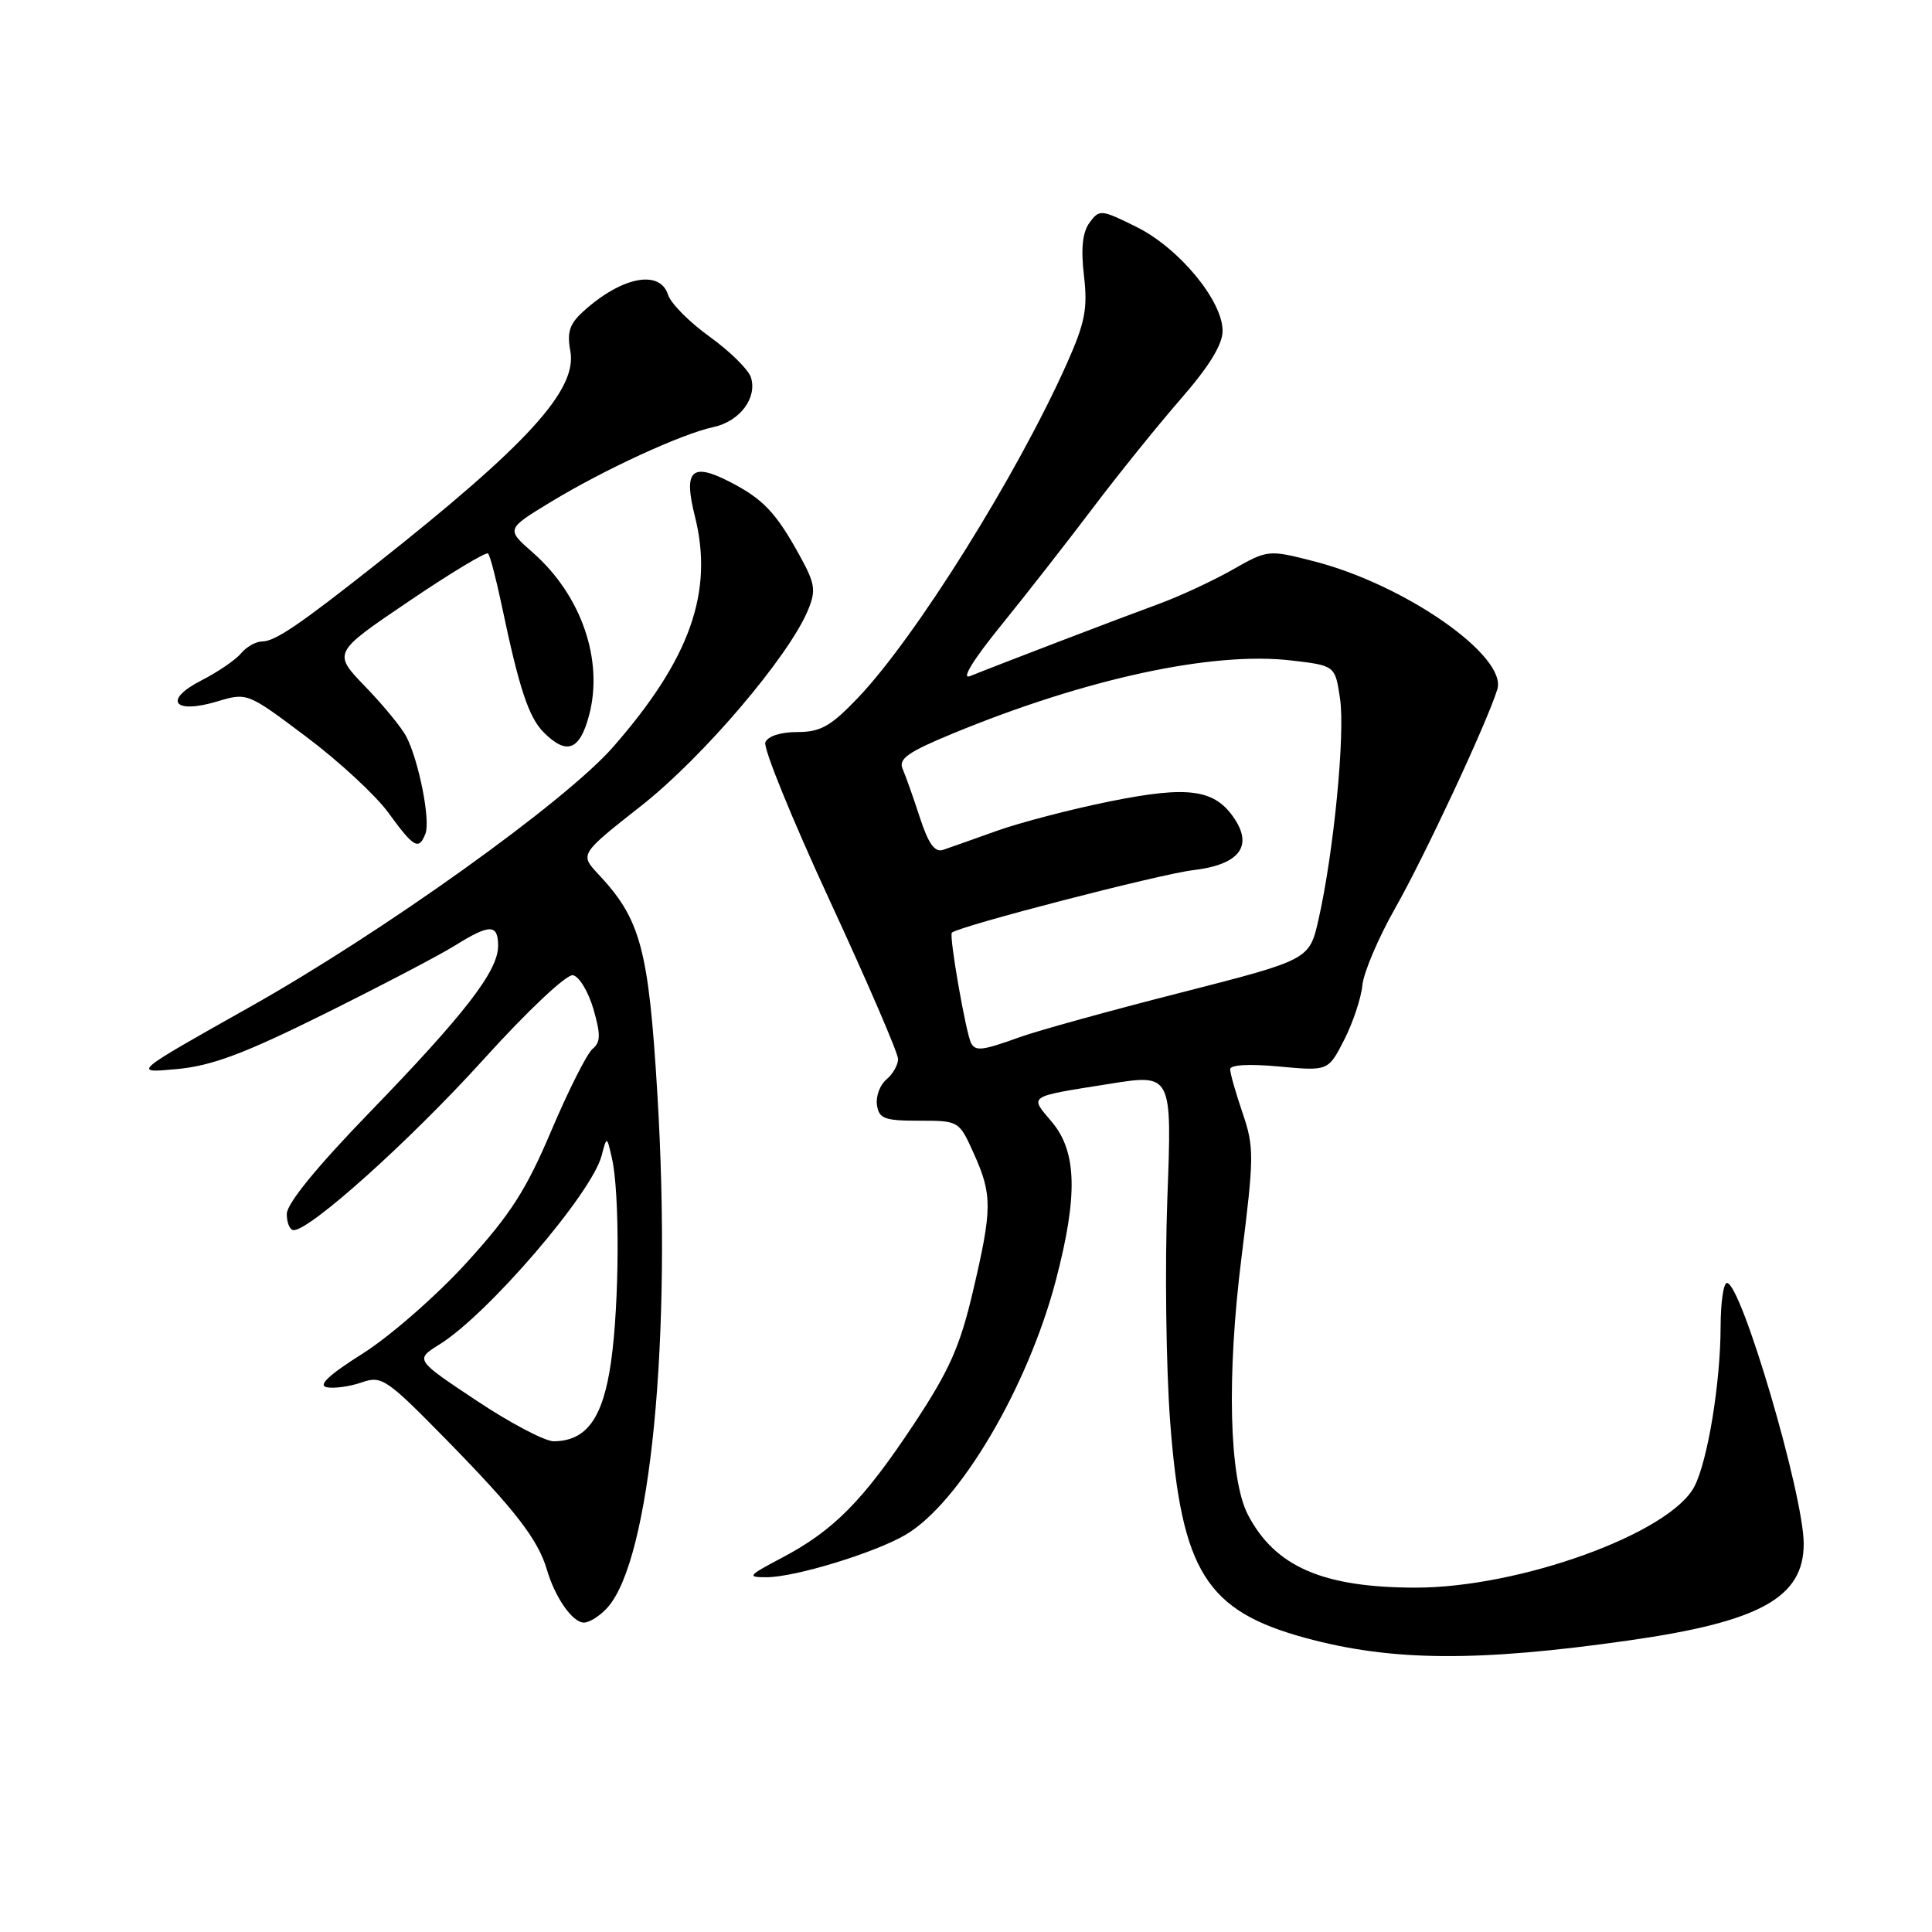 <?xml version="1.0" encoding="UTF-8" standalone="no"?>
<!DOCTYPE svg PUBLIC "-//W3C//DTD SVG 1.1//EN" "http://www.w3.org/Graphics/SVG/1.1/DTD/svg11.dtd" >
<svg xmlns="http://www.w3.org/2000/svg" xmlns:xlink="http://www.w3.org/1999/xlink" version="1.1" viewBox="0 0 256 256">
 <g >
 <path fill="currentColor"
d=" M 215.88 217.36 C 233.22 214.89 239.00 211.68 239.00 204.56 C 239.00 198.09 230.73 170.00 228.83 170.00 C 228.37 170.00 228.00 172.59 227.99 175.75 C 227.98 183.20 226.29 193.54 224.52 196.96 C 221.31 203.17 201.34 210.40 187.50 210.37 C 175.26 210.35 168.93 207.58 165.35 200.70 C 162.87 195.92 162.53 182.36 164.50 166.65 C 166.18 153.25 166.19 152.00 164.65 147.48 C 163.74 144.82 163.00 142.21 163.00 141.68 C 163.00 141.09 165.56 140.95 169.50 141.32 C 176.00 141.92 176.00 141.92 178.12 137.77 C 179.28 135.49 180.36 132.24 180.52 130.56 C 180.68 128.88 182.63 124.29 184.85 120.37 C 188.76 113.49 197.04 95.76 198.40 91.35 C 199.77 86.94 186.10 77.41 173.98 74.34 C 168.06 72.83 167.97 72.84 163.26 75.52 C 160.64 77.00 156.25 79.04 153.50 80.04 C 148.57 81.84 132.37 88.04 128.53 89.59 C 127.33 90.07 128.91 87.48 132.59 82.94 C 135.91 78.85 141.39 71.83 144.78 67.35 C 148.17 62.86 153.43 56.34 156.47 52.85 C 160.22 48.55 162.00 45.65 162.00 43.84 C 162.00 39.84 156.23 32.87 150.61 30.08 C 145.90 27.74 145.68 27.72 144.37 29.50 C 143.43 30.79 143.21 32.93 143.63 36.53 C 144.14 40.88 143.78 42.74 141.39 48.11 C 134.81 62.89 121.27 84.55 113.62 92.53 C 110.06 96.25 108.72 97.00 105.64 97.00 C 103.43 97.00 101.73 97.55 101.41 98.37 C 101.12 99.13 104.96 108.55 109.94 119.32 C 114.92 130.09 119.00 139.54 119.00 140.33 C 119.00 141.11 118.30 142.33 117.45 143.04 C 116.60 143.75 116.04 145.26 116.20 146.41 C 116.46 148.23 117.19 148.50 121.79 148.50 C 127.07 148.50 127.08 148.51 129.04 152.86 C 131.50 158.33 131.49 160.17 128.91 171.15 C 127.19 178.47 125.79 181.61 121.04 188.78 C 114.37 198.85 110.45 202.81 103.60 206.42 C 99.08 208.80 98.92 209.00 101.60 208.99 C 105.37 208.98 115.87 205.77 119.97 203.38 C 127.13 199.19 136.20 183.83 139.93 169.56 C 142.84 158.41 142.69 152.61 139.39 148.68 C 136.39 145.13 136.04 145.36 146.99 143.62 C 155.30 142.29 155.30 142.29 154.68 158.76 C 154.34 167.81 154.51 181.13 155.05 188.36 C 156.55 208.23 159.81 213.45 173.00 217.04 C 184.39 220.14 195.79 220.23 215.88 217.36 Z  M 80.47 213.04 C 86.21 206.69 89.07 177.30 87.10 144.88 C 85.94 125.70 84.89 121.82 79.29 115.84 C 76.81 113.19 76.81 113.19 85.03 106.72 C 93.18 100.30 104.53 86.97 107.07 80.83 C 108.14 78.24 108.01 77.34 106.00 73.69 C 102.83 67.91 101.11 66.10 96.63 63.81 C 91.62 61.25 90.55 62.33 92.07 68.38 C 94.60 78.42 91.46 87.30 81.23 98.99 C 74.87 106.25 50.72 123.54 33.00 133.49 C 17.50 142.21 17.50 142.21 23.42 141.66 C 28.06 141.23 32.29 139.65 42.92 134.38 C 50.39 130.67 58.18 126.60 60.23 125.32 C 64.92 122.40 66.00 122.41 66.00 125.35 C 66.00 128.66 61.59 134.37 48.96 147.41 C 41.96 154.64 38.00 159.49 38.00 160.86 C 38.00 162.04 38.41 163.00 38.92 163.00 C 41.12 163.00 54.34 151.12 63.97 140.49 C 69.91 133.92 75.08 129.06 75.92 129.22 C 76.74 129.38 77.96 131.40 78.63 133.70 C 79.61 137.10 79.59 138.10 78.51 138.99 C 77.78 139.60 75.33 144.46 73.06 149.80 C 69.71 157.71 67.62 160.95 61.79 167.35 C 57.86 171.66 51.69 177.06 48.08 179.34 C 43.55 182.20 42.08 183.58 43.31 183.82 C 44.29 184.01 46.36 183.72 47.91 183.18 C 50.59 182.25 51.18 182.65 59.22 190.85 C 68.26 200.07 71.29 203.99 72.47 208.00 C 73.56 211.71 75.87 215.00 77.37 215.00 C 78.10 215.00 79.49 214.12 80.47 213.04 Z  M 56.38 110.44 C 57.05 108.69 55.51 100.87 53.85 97.62 C 53.26 96.46 50.81 93.47 48.42 91.00 C 44.08 86.50 44.08 86.50 54.15 79.69 C 59.68 75.94 64.42 73.09 64.67 73.34 C 64.93 73.59 65.73 76.67 66.47 80.17 C 68.78 91.20 70.05 95.05 72.05 97.05 C 75.08 100.08 76.80 99.45 78.04 94.84 C 80.02 87.51 77.04 78.87 70.59 73.21 C 67.06 70.11 67.06 70.11 72.97 66.52 C 80.01 62.24 90.32 57.49 94.53 56.59 C 98.02 55.84 100.37 52.73 99.50 50.00 C 99.17 48.96 96.71 46.55 94.04 44.62 C 91.36 42.70 88.88 40.20 88.52 39.06 C 87.44 35.65 82.33 36.67 77.24 41.31 C 75.47 42.92 75.11 44.05 75.57 46.50 C 76.53 51.63 69.93 58.88 49.90 74.71 C 39.65 82.81 36.43 85.00 34.72 85.00 C 33.91 85.00 32.66 85.71 31.94 86.57 C 31.22 87.44 28.86 89.05 26.70 90.15 C 21.58 92.77 22.99 94.68 28.76 92.95 C 32.77 91.75 32.77 91.76 40.60 97.64 C 44.91 100.87 49.80 105.40 51.47 107.70 C 54.84 112.34 55.51 112.72 56.38 110.44 Z  M 128.69 138.25 C 128.01 137.05 125.72 123.94 126.13 123.58 C 127.10 122.71 153.71 115.82 158.10 115.30 C 164.10 114.59 166.03 112.23 163.62 108.55 C 161.01 104.57 157.54 104.07 147.06 106.19 C 141.87 107.24 135.12 109.00 132.06 110.10 C 129.00 111.20 125.81 112.32 124.97 112.61 C 123.86 112.98 123.02 111.81 121.88 108.31 C 121.02 105.66 119.99 102.77 119.60 101.87 C 119.02 100.56 120.33 99.64 126.19 97.22 C 143.84 89.93 160.63 86.30 171.06 87.51 C 176.91 88.19 176.91 88.19 177.56 92.56 C 178.26 97.21 176.73 112.95 174.71 121.84 C 173.50 127.17 173.50 127.17 156.50 131.52 C 147.15 133.90 137.53 136.56 135.12 137.43 C 130.19 139.20 129.30 139.32 128.69 138.25 Z  M 63.13 185.58 C 54.99 180.17 54.99 180.17 58.24 178.14 C 64.64 174.16 78.39 158.16 79.71 153.15 C 80.41 150.50 80.41 150.50 81.09 153.50 C 82.14 158.16 82.07 172.76 80.96 180.50 C 79.89 187.94 77.72 190.93 73.38 190.98 C 72.22 190.99 67.60 188.56 63.13 185.58 Z "/>
</g>
</svg>